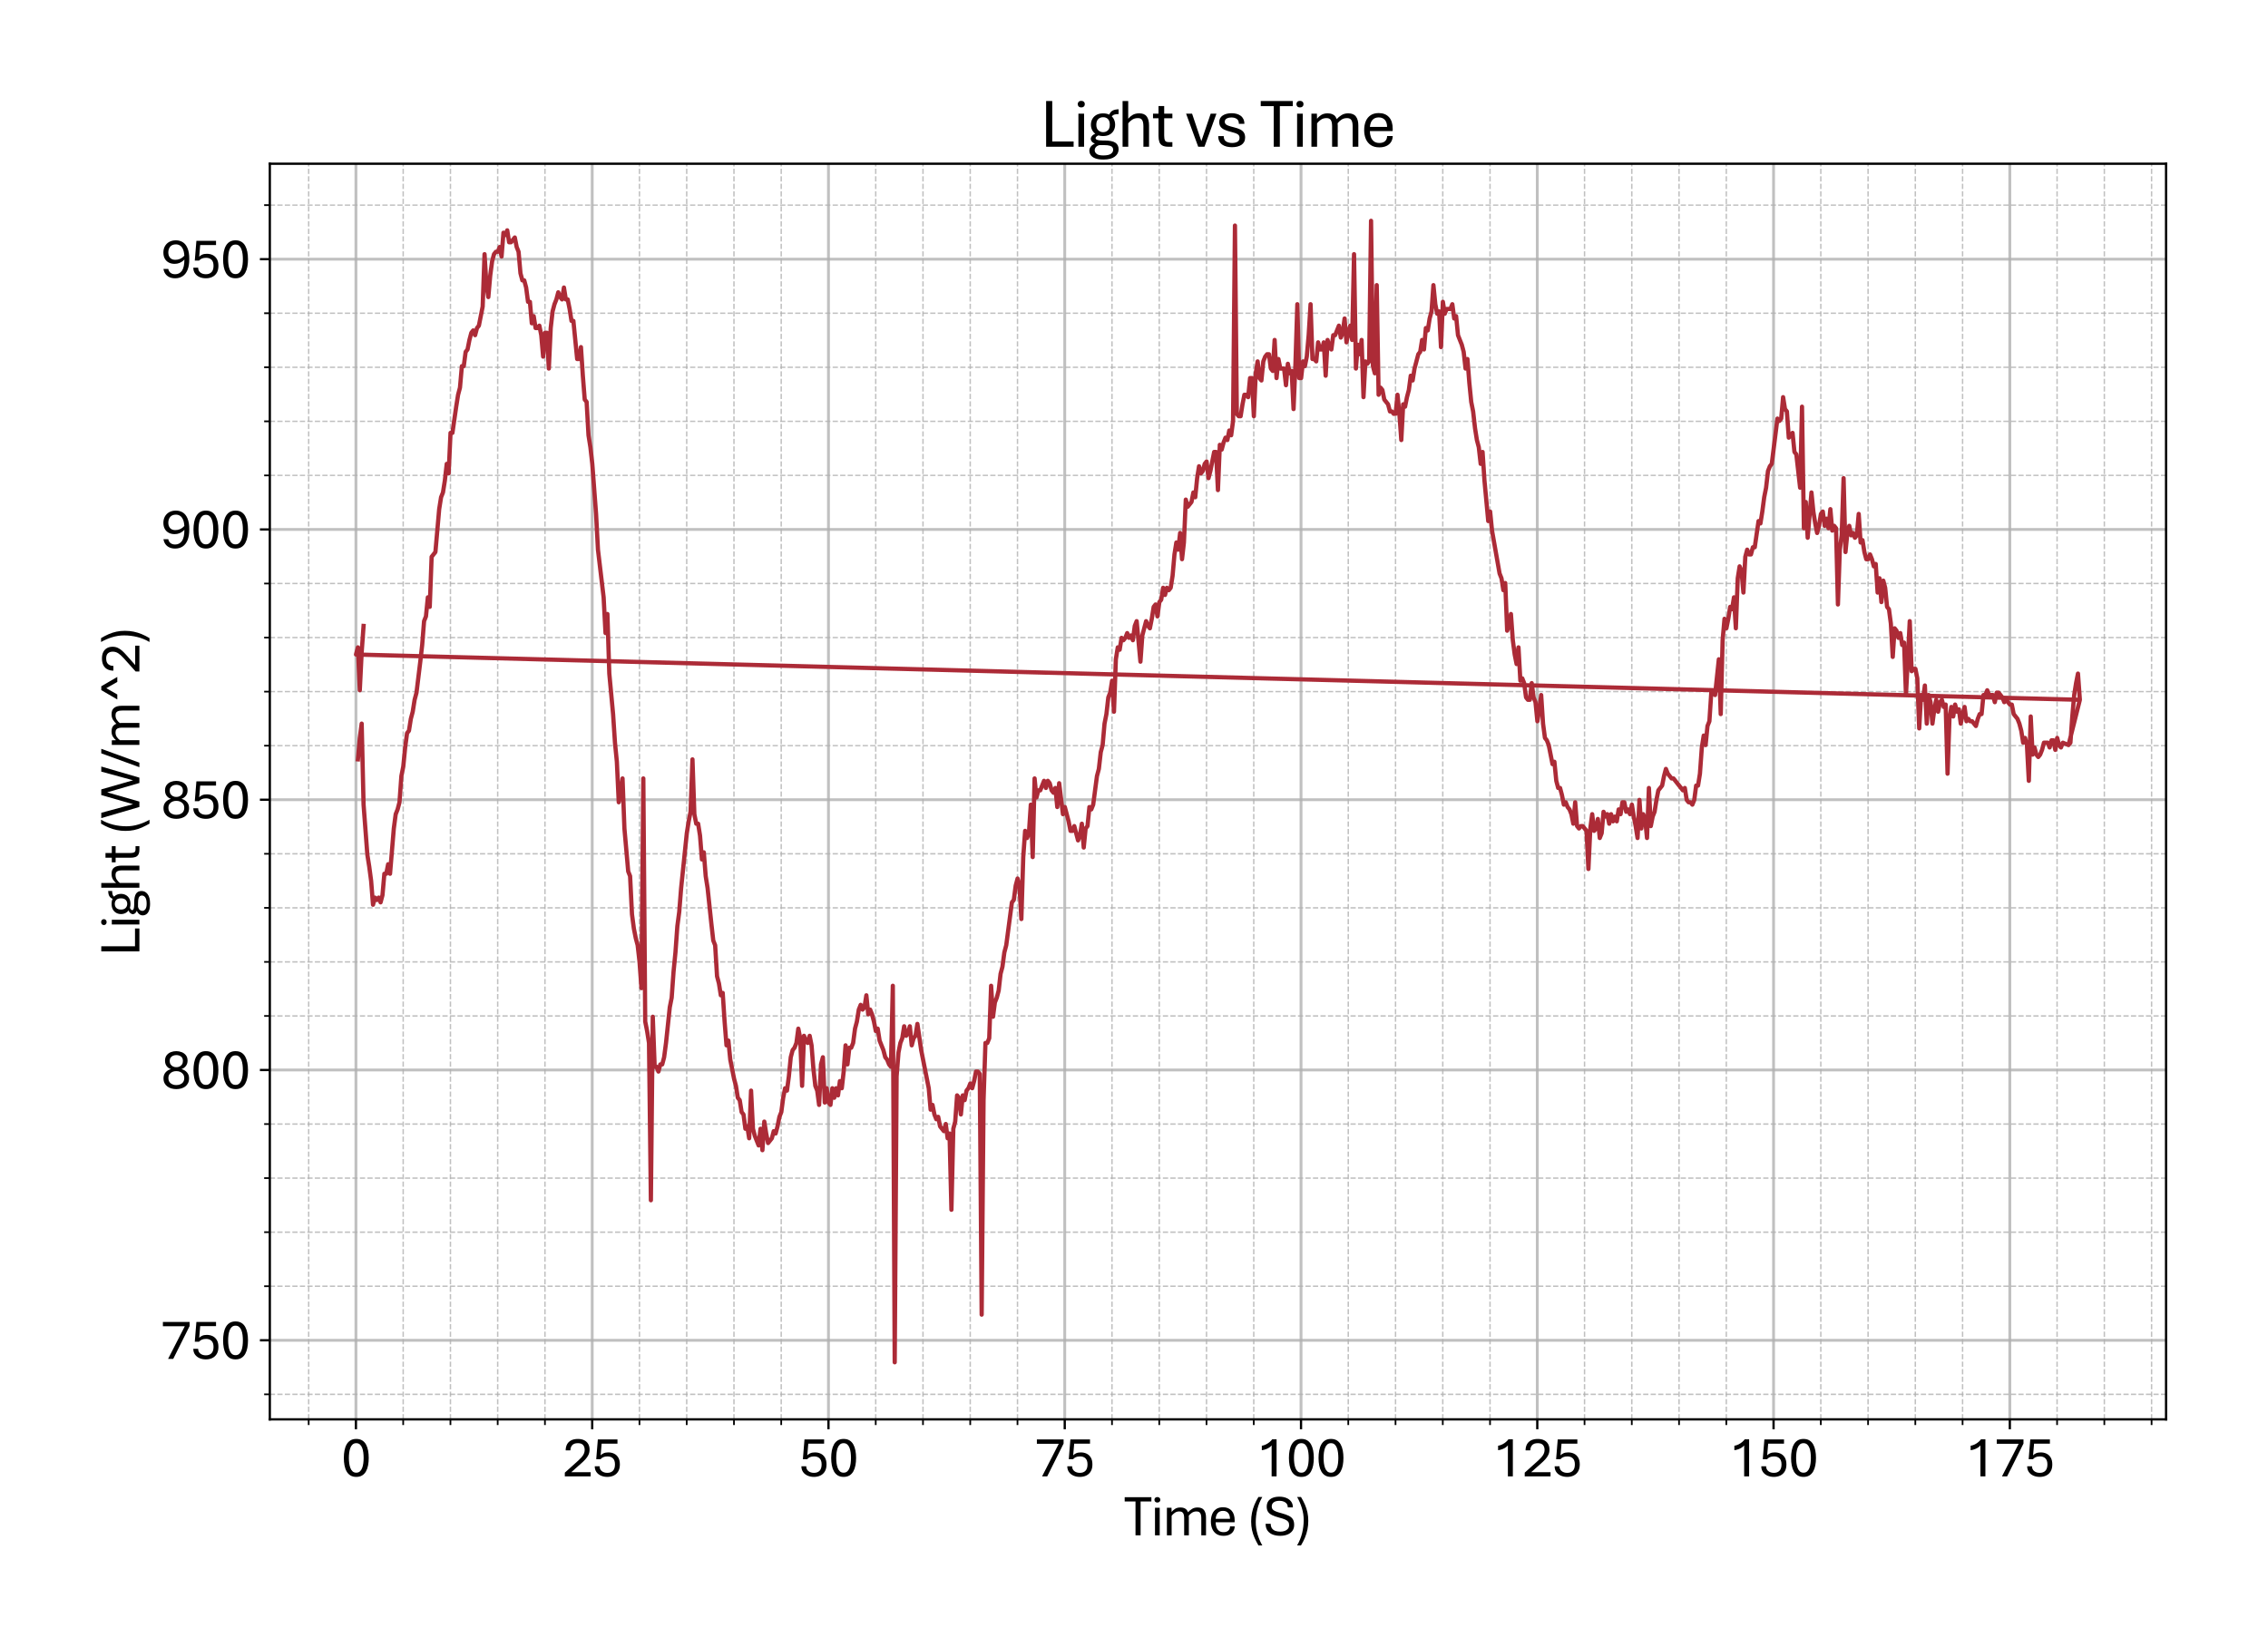 <?xml version="1.0" encoding="utf-8" standalone="no"?>
<!DOCTYPE svg PUBLIC "-//W3C//DTD SVG 1.1//EN"
  "http://www.w3.org/Graphics/SVG/1.1/DTD/svg11.dtd">
<svg xmlns:xlink="http://www.w3.org/1999/xlink" width="800.881pt" height="581.831pt" viewBox="0 0 800.881 581.831" xmlns="http://www.w3.org/2000/svg" version="1.1">
 <defs>
  <style type="text/css">*{stroke-linejoin: round; stroke-linecap: butt}</style>
 </defs>
 <g id="figure_1">
  <g id="patch_1">
   <path d="M 0 581.831 
L 800.881 581.831 
L 800.881 0 
L 0 0 
z
" style="fill: #ffffff"/>
  </g>
  <g id="axes_1">
   <g id="patch_2">
    <path d="M 95.281 501.353 
L 764.881 501.353 
L 764.881 57.833 
L 95.281 57.833 
z
" style="fill: #ffffff"/>
   </g>
   <g id="matplotlib.axis_1">
    <g id="xtick_1">
     <g id="line2d_1">
      <path d="M 125.688 501.353 
L 125.688 57.833 
" clip-path="url(#pe00c5aff93)" style="fill: none; stroke: #b0b0b0; stroke-opacity: 0.8; stroke-linecap: square"/>
     </g>
     <g id="line2d_2">
      <defs>
       <path id="m21bf65563f" d="M 0 0 
L 0 3.5 
" style="stroke: #000000; stroke-width: 0.8"/>
      </defs>
      <g>
       <use xlink:href="#m21bf65563f" x="125.688" y="501.353" style="stroke: #000000; stroke-width: 0.8"/>
      </g>
     </g>
     <g id="text_1">
      <!-- 0 -->
      <g transform="translate(120.458 521.496) scale(0.2 -0.2)">
       <defs>
        <path id="AptosDisplay-30" d="M 1672 -56 
Q 1291 -56 1028 105 
Q 766 266 605 552 
Q 444 838 372 1216 
Q 300 1594 300 2031 
Q 300 2475 372 2856 
Q 444 3238 605 3525 
Q 766 3813 1028 3973 
Q 1291 4134 1672 4134 
Q 2053 4134 2317 3975 
Q 2581 3816 2742 3527 
Q 2903 3238 2975 2858 
Q 3047 2478 3047 2038 
Q 3047 1597 2975 1217 
Q 2903 838 2742 552 
Q 2581 266 2318 105 
Q 2056 -56 1672 -56 
z
M 1672 409 
Q 1916 409 2073 550 
Q 2231 691 2322 925 
Q 2413 1159 2448 1448 
Q 2484 1738 2484 2038 
Q 2484 2338 2448 2628 
Q 2413 2919 2322 3153 
Q 2231 3388 2073 3527 
Q 1916 3666 1669 3666 
Q 1428 3666 1268 3527 
Q 1109 3388 1020 3153 
Q 931 2919 893 2628 
Q 856 2338 856 2038 
Q 856 1741 893 1450 
Q 931 1159 1020 925 
Q 1109 691 1268 550 
Q 1428 409 1672 409 
z
" transform="scale(0.016)"/>
       </defs>
       <use xlink:href="#AptosDisplay-30"/>
      </g>
     </g>
    </g>
    <g id="xtick_2">
     <g id="line2d_3">
      <path d="M 209.12 501.353 
L 209.12 57.833 
" clip-path="url(#pe00c5aff93)" style="fill: none; stroke: #b0b0b0; stroke-opacity: 0.8; stroke-linecap: square"/>
     </g>
     <g id="line2d_4">
      <g>
       <use xlink:href="#m21bf65563f" x="209.12" y="501.353" style="stroke: #000000; stroke-width: 0.8"/>
      </g>
     </g>
     <g id="text_2">
      <!-- 25 -->
      <g transform="translate(198.661 521.496) scale(0.2 -0.2)">
       <defs>
        <path id="AptosDisplay-32" d="M 247 0 
L 247 413 
L 1725 1741 
Q 2100 2081 2269 2351 
Q 2438 2622 2438 2938 
Q 2438 3256 2263 3461 
Q 2088 3666 1691 3666 
Q 1247 3666 1055 3439 
Q 863 3213 863 2869 
L 341 2869 
Q 341 3250 491 3534 
Q 641 3819 941 3975 
Q 1241 4131 1691 4131 
Q 2103 4131 2390 3986 
Q 2678 3841 2828 3578 
Q 2978 3316 2978 2959 
Q 2978 2638 2853 2375 
Q 2728 2113 2517 1883 
Q 2306 1653 2044 1425 
L 959 463 
L 3097 463 
L 3097 0 
L 247 0 
z
" transform="scale(0.016)"/>
        <path id="AptosDisplay-35" d="M 1669 -56 
Q 1278 -56 964 83 
Q 650 222 465 483 
Q 281 744 281 1113 
L 816 1113 
Q 816 778 1055 584 
Q 1294 391 1669 391 
Q 2069 391 2291 625 
Q 2513 859 2513 1319 
Q 2513 1772 2291 1989 
Q 2069 2206 1697 2206 
Q 1409 2206 1223 2123 
Q 1038 2041 916 1894 
L 444 1894 
L 622 4078 
L 2788 4078 
L 2788 3613 
L 1041 3613 
L 931 2322 
Q 1044 2453 1251 2550 
Q 1459 2647 1775 2647 
Q 2131 2647 2420 2506 
Q 2709 2366 2881 2072 
Q 3053 1778 3053 1319 
Q 3053 863 2875 558 
Q 2697 253 2384 98 
Q 2072 -56 1669 -56 
z
" transform="scale(0.016)"/>
       </defs>
       <use xlink:href="#AptosDisplay-32"/>
       <use xlink:href="#AptosDisplay-35" x="52.295"/>
      </g>
     </g>
    </g>
    <g id="xtick_3">
     <g id="line2d_5">
      <path d="M 292.553 501.353 
L 292.553 57.833 
" clip-path="url(#pe00c5aff93)" style="fill: none; stroke: #b0b0b0; stroke-opacity: 0.8; stroke-linecap: square"/>
     </g>
     <g id="line2d_6">
      <g>
       <use xlink:href="#m21bf65563f" x="292.553" y="501.353" style="stroke: #000000; stroke-width: 0.8"/>
      </g>
     </g>
     <g id="text_3">
      <!-- 50 -->
      <g transform="translate(282.093 521.496) scale(0.2 -0.2)">
       <use xlink:href="#AptosDisplay-35"/>
       <use xlink:href="#AptosDisplay-30" x="52.295"/>
      </g>
     </g>
    </g>
    <g id="xtick_4">
     <g id="line2d_7">
      <path d="M 375.985 501.353 
L 375.985 57.833 
" clip-path="url(#pe00c5aff93)" style="fill: none; stroke: #b0b0b0; stroke-opacity: 0.8; stroke-linecap: square"/>
     </g>
     <g id="line2d_8">
      <g>
       <use xlink:href="#m21bf65563f" x="375.985" y="501.353" style="stroke: #000000; stroke-width: 0.8"/>
      </g>
     </g>
     <g id="text_4">
      <!-- 75 -->
      <g transform="translate(365.526 521.496) scale(0.2 -0.2)">
       <defs>
        <path id="AptosDisplay-37" d="M 766 0 
L 2609 3600 
L 194 3600 
L 194 4078 
L 3141 4078 
L 3141 3622 
L 1334 0 
L 766 0 
z
" transform="scale(0.016)"/>
       </defs>
       <use xlink:href="#AptosDisplay-37"/>
       <use xlink:href="#AptosDisplay-35" x="52.295"/>
      </g>
     </g>
    </g>
    <g id="xtick_5">
     <g id="line2d_9">
      <path d="M 459.418 501.353 
L 459.418 57.833 
" clip-path="url(#pe00c5aff93)" style="fill: none; stroke: #b0b0b0; stroke-opacity: 0.8; stroke-linecap: square"/>
     </g>
     <g id="line2d_10">
      <g>
       <use xlink:href="#m21bf65563f" x="459.418" y="501.353" style="stroke: #000000; stroke-width: 0.8"/>
      </g>
     </g>
     <g id="text_5">
      <!-- 100 -->
      <g transform="translate(443.729 521.496) scale(0.2 -0.2)">
       <defs>
        <path id="AptosDisplay-31" d="M 1659 0 
L 1659 3425 
Q 1575 3309 1420 3201 
Q 1266 3094 1052 3009 
Q 838 2925 578 2888 
L 578 3381 
Q 834 3425 1057 3540 
Q 1281 3656 1453 3806 
Q 1625 3956 1719 4094 
L 2206 4094 
L 2206 0 
L 1659 0 
z
" transform="scale(0.016)"/>
       </defs>
       <use xlink:href="#AptosDisplay-31"/>
       <use xlink:href="#AptosDisplay-30" x="52.295"/>
       <use xlink:href="#AptosDisplay-30" x="104.59"/>
      </g>
     </g>
    </g>
    <g id="xtick_6">
     <g id="line2d_11">
      <path d="M 542.85 501.353 
L 542.85 57.833 
" clip-path="url(#pe00c5aff93)" style="fill: none; stroke: #b0b0b0; stroke-opacity: 0.8; stroke-linecap: square"/>
     </g>
     <g id="line2d_12">
      <g>
       <use xlink:href="#m21bf65563f" x="542.85" y="501.353" style="stroke: #000000; stroke-width: 0.8"/>
      </g>
     </g>
     <g id="text_6">
      <!-- 125 -->
      <g transform="translate(527.161 521.496) scale(0.2 -0.2)">
       <use xlink:href="#AptosDisplay-31"/>
       <use xlink:href="#AptosDisplay-32" x="52.295"/>
       <use xlink:href="#AptosDisplay-35" x="104.59"/>
      </g>
     </g>
    </g>
    <g id="xtick_7">
     <g id="line2d_13">
      <path d="M 626.283 501.353 
L 626.283 57.833 
" clip-path="url(#pe00c5aff93)" style="fill: none; stroke: #b0b0b0; stroke-opacity: 0.8; stroke-linecap: square"/>
     </g>
     <g id="line2d_14">
      <g>
       <use xlink:href="#m21bf65563f" x="626.283" y="501.353" style="stroke: #000000; stroke-width: 0.8"/>
      </g>
     </g>
     <g id="text_7">
      <!-- 150 -->
      <g transform="translate(610.594 521.496) scale(0.2 -0.2)">
       <use xlink:href="#AptosDisplay-31"/>
       <use xlink:href="#AptosDisplay-35" x="52.295"/>
       <use xlink:href="#AptosDisplay-30" x="104.59"/>
      </g>
     </g>
    </g>
    <g id="xtick_8">
     <g id="line2d_15">
      <path d="M 709.715 501.353 
L 709.715 57.833 
" clip-path="url(#pe00c5aff93)" style="fill: none; stroke: #b0b0b0; stroke-opacity: 0.8; stroke-linecap: square"/>
     </g>
     <g id="line2d_16">
      <g>
       <use xlink:href="#m21bf65563f" x="709.715" y="501.353" style="stroke: #000000; stroke-width: 0.8"/>
      </g>
     </g>
     <g id="text_8">
      <!-- 175 -->
      <g transform="translate(694.026 521.496) scale(0.2 -0.2)">
       <use xlink:href="#AptosDisplay-31"/>
       <use xlink:href="#AptosDisplay-37" x="52.295"/>
       <use xlink:href="#AptosDisplay-35" x="104.59"/>
      </g>
     </g>
    </g>
    <g id="xtick_9">
     <g id="line2d_17">
      <path d="M 109.001 501.353 
L 109.001 57.833 
" clip-path="url(#pe00c5aff93)" style="fill: none; stroke-dasharray: 1.85,0.8; stroke-dashoffset: 0; stroke: #b0b0b0; stroke-opacity: 0.8; stroke-width: 0.5"/>
     </g>
     <g id="line2d_18">
      <defs>
       <path id="mea65a1a723" d="M 0 0 
L 0 2 
" style="stroke: #000000; stroke-width: 0.6"/>
      </defs>
      <g>
       <use xlink:href="#mea65a1a723" x="109.001" y="501.353" style="stroke: #000000; stroke-width: 0.6"/>
      </g>
     </g>
    </g>
    <g id="xtick_10">
     <g id="line2d_19">
      <path d="M 142.374 501.353 
L 142.374 57.833 
" clip-path="url(#pe00c5aff93)" style="fill: none; stroke-dasharray: 1.85,0.8; stroke-dashoffset: 0; stroke: #b0b0b0; stroke-opacity: 0.8; stroke-width: 0.5"/>
     </g>
     <g id="line2d_20">
      <g>
       <use xlink:href="#mea65a1a723" x="142.374" y="501.353" style="stroke: #000000; stroke-width: 0.6"/>
      </g>
     </g>
    </g>
    <g id="xtick_11">
     <g id="line2d_21">
      <path d="M 159.061 501.353 
L 159.061 57.833 
" clip-path="url(#pe00c5aff93)" style="fill: none; stroke-dasharray: 1.85,0.8; stroke-dashoffset: 0; stroke: #b0b0b0; stroke-opacity: 0.8; stroke-width: 0.5"/>
     </g>
     <g id="line2d_22">
      <g>
       <use xlink:href="#mea65a1a723" x="159.061" y="501.353" style="stroke: #000000; stroke-width: 0.6"/>
      </g>
     </g>
    </g>
    <g id="xtick_12">
     <g id="line2d_23">
      <path d="M 175.747 501.353 
L 175.747 57.833 
" clip-path="url(#pe00c5aff93)" style="fill: none; stroke-dasharray: 1.85,0.8; stroke-dashoffset: 0; stroke: #b0b0b0; stroke-opacity: 0.8; stroke-width: 0.5"/>
     </g>
     <g id="line2d_24">
      <g>
       <use xlink:href="#mea65a1a723" x="175.747" y="501.353" style="stroke: #000000; stroke-width: 0.6"/>
      </g>
     </g>
    </g>
    <g id="xtick_13">
     <g id="line2d_25">
      <path d="M 192.434 501.353 
L 192.434 57.833 
" clip-path="url(#pe00c5aff93)" style="fill: none; stroke-dasharray: 1.85,0.8; stroke-dashoffset: 0; stroke: #b0b0b0; stroke-opacity: 0.8; stroke-width: 0.5"/>
     </g>
     <g id="line2d_26">
      <g>
       <use xlink:href="#mea65a1a723" x="192.434" y="501.353" style="stroke: #000000; stroke-width: 0.6"/>
      </g>
     </g>
    </g>
    <g id="xtick_14">
     <g id="line2d_27">
      <path d="M 225.807 501.353 
L 225.807 57.833 
" clip-path="url(#pe00c5aff93)" style="fill: none; stroke-dasharray: 1.85,0.8; stroke-dashoffset: 0; stroke: #b0b0b0; stroke-opacity: 0.8; stroke-width: 0.5"/>
     </g>
     <g id="line2d_28">
      <g>
       <use xlink:href="#mea65a1a723" x="225.807" y="501.353" style="stroke: #000000; stroke-width: 0.6"/>
      </g>
     </g>
    </g>
    <g id="xtick_15">
     <g id="line2d_29">
      <path d="M 242.493 501.353 
L 242.493 57.833 
" clip-path="url(#pe00c5aff93)" style="fill: none; stroke-dasharray: 1.85,0.8; stroke-dashoffset: 0; stroke: #b0b0b0; stroke-opacity: 0.8; stroke-width: 0.5"/>
     </g>
     <g id="line2d_30">
      <g>
       <use xlink:href="#mea65a1a723" x="242.493" y="501.353" style="stroke: #000000; stroke-width: 0.6"/>
      </g>
     </g>
    </g>
    <g id="xtick_16">
     <g id="line2d_31">
      <path d="M 259.18 501.353 
L 259.18 57.833 
" clip-path="url(#pe00c5aff93)" style="fill: none; stroke-dasharray: 1.85,0.8; stroke-dashoffset: 0; stroke: #b0b0b0; stroke-opacity: 0.8; stroke-width: 0.5"/>
     </g>
     <g id="line2d_32">
      <g>
       <use xlink:href="#mea65a1a723" x="259.18" y="501.353" style="stroke: #000000; stroke-width: 0.6"/>
      </g>
     </g>
    </g>
    <g id="xtick_17">
     <g id="line2d_33">
      <path d="M 275.866 501.353 
L 275.866 57.833 
" clip-path="url(#pe00c5aff93)" style="fill: none; stroke-dasharray: 1.85,0.8; stroke-dashoffset: 0; stroke: #b0b0b0; stroke-opacity: 0.8; stroke-width: 0.5"/>
     </g>
     <g id="line2d_34">
      <g>
       <use xlink:href="#mea65a1a723" x="275.866" y="501.353" style="stroke: #000000; stroke-width: 0.6"/>
      </g>
     </g>
    </g>
    <g id="xtick_18">
     <g id="line2d_35">
      <path d="M 309.239 501.353 
L 309.239 57.833 
" clip-path="url(#pe00c5aff93)" style="fill: none; stroke-dasharray: 1.85,0.8; stroke-dashoffset: 0; stroke: #b0b0b0; stroke-opacity: 0.8; stroke-width: 0.5"/>
     </g>
     <g id="line2d_36">
      <g>
       <use xlink:href="#mea65a1a723" x="309.239" y="501.353" style="stroke: #000000; stroke-width: 0.6"/>
      </g>
     </g>
    </g>
    <g id="xtick_19">
     <g id="line2d_37">
      <path d="M 325.926 501.353 
L 325.926 57.833 
" clip-path="url(#pe00c5aff93)" style="fill: none; stroke-dasharray: 1.85,0.8; stroke-dashoffset: 0; stroke: #b0b0b0; stroke-opacity: 0.8; stroke-width: 0.5"/>
     </g>
     <g id="line2d_38">
      <g>
       <use xlink:href="#mea65a1a723" x="325.926" y="501.353" style="stroke: #000000; stroke-width: 0.6"/>
      </g>
     </g>
    </g>
    <g id="xtick_20">
     <g id="line2d_39">
      <path d="M 342.612 501.353 
L 342.612 57.833 
" clip-path="url(#pe00c5aff93)" style="fill: none; stroke-dasharray: 1.85,0.8; stroke-dashoffset: 0; stroke: #b0b0b0; stroke-opacity: 0.8; stroke-width: 0.5"/>
     </g>
     <g id="line2d_40">
      <g>
       <use xlink:href="#mea65a1a723" x="342.612" y="501.353" style="stroke: #000000; stroke-width: 0.6"/>
      </g>
     </g>
    </g>
    <g id="xtick_21">
     <g id="line2d_41">
      <path d="M 359.299 501.353 
L 359.299 57.833 
" clip-path="url(#pe00c5aff93)" style="fill: none; stroke-dasharray: 1.85,0.8; stroke-dashoffset: 0; stroke: #b0b0b0; stroke-opacity: 0.8; stroke-width: 0.5"/>
     </g>
     <g id="line2d_42">
      <g>
       <use xlink:href="#mea65a1a723" x="359.299" y="501.353" style="stroke: #000000; stroke-width: 0.6"/>
      </g>
     </g>
    </g>
    <g id="xtick_22">
     <g id="line2d_43">
      <path d="M 392.672 501.353 
L 392.672 57.833 
" clip-path="url(#pe00c5aff93)" style="fill: none; stroke-dasharray: 1.85,0.8; stroke-dashoffset: 0; stroke: #b0b0b0; stroke-opacity: 0.8; stroke-width: 0.5"/>
     </g>
     <g id="line2d_44">
      <g>
       <use xlink:href="#mea65a1a723" x="392.672" y="501.353" style="stroke: #000000; stroke-width: 0.6"/>
      </g>
     </g>
    </g>
    <g id="xtick_23">
     <g id="line2d_45">
      <path d="M 409.358 501.353 
L 409.358 57.833 
" clip-path="url(#pe00c5aff93)" style="fill: none; stroke-dasharray: 1.85,0.8; stroke-dashoffset: 0; stroke: #b0b0b0; stroke-opacity: 0.8; stroke-width: 0.5"/>
     </g>
     <g id="line2d_46">
      <g>
       <use xlink:href="#mea65a1a723" x="409.358" y="501.353" style="stroke: #000000; stroke-width: 0.6"/>
      </g>
     </g>
    </g>
    <g id="xtick_24">
     <g id="line2d_47">
      <path d="M 426.045 501.353 
L 426.045 57.833 
" clip-path="url(#pe00c5aff93)" style="fill: none; stroke-dasharray: 1.85,0.8; stroke-dashoffset: 0; stroke: #b0b0b0; stroke-opacity: 0.8; stroke-width: 0.5"/>
     </g>
     <g id="line2d_48">
      <g>
       <use xlink:href="#mea65a1a723" x="426.045" y="501.353" style="stroke: #000000; stroke-width: 0.6"/>
      </g>
     </g>
    </g>
    <g id="xtick_25">
     <g id="line2d_49">
      <path d="M 442.731 501.353 
L 442.731 57.833 
" clip-path="url(#pe00c5aff93)" style="fill: none; stroke-dasharray: 1.85,0.8; stroke-dashoffset: 0; stroke: #b0b0b0; stroke-opacity: 0.8; stroke-width: 0.5"/>
     </g>
     <g id="line2d_50">
      <g>
       <use xlink:href="#mea65a1a723" x="442.731" y="501.353" style="stroke: #000000; stroke-width: 0.6"/>
      </g>
     </g>
    </g>
    <g id="xtick_26">
     <g id="line2d_51">
      <path d="M 476.104 501.353 
L 476.104 57.833 
" clip-path="url(#pe00c5aff93)" style="fill: none; stroke-dasharray: 1.85,0.8; stroke-dashoffset: 0; stroke: #b0b0b0; stroke-opacity: 0.8; stroke-width: 0.5"/>
     </g>
     <g id="line2d_52">
      <g>
       <use xlink:href="#mea65a1a723" x="476.104" y="501.353" style="stroke: #000000; stroke-width: 0.6"/>
      </g>
     </g>
    </g>
    <g id="xtick_27">
     <g id="line2d_53">
      <path d="M 492.791 501.353 
L 492.791 57.833 
" clip-path="url(#pe00c5aff93)" style="fill: none; stroke-dasharray: 1.85,0.8; stroke-dashoffset: 0; stroke: #b0b0b0; stroke-opacity: 0.8; stroke-width: 0.5"/>
     </g>
     <g id="line2d_54">
      <g>
       <use xlink:href="#mea65a1a723" x="492.791" y="501.353" style="stroke: #000000; stroke-width: 0.6"/>
      </g>
     </g>
    </g>
    <g id="xtick_28">
     <g id="line2d_55">
      <path d="M 509.477 501.353 
L 509.477 57.833 
" clip-path="url(#pe00c5aff93)" style="fill: none; stroke-dasharray: 1.85,0.8; stroke-dashoffset: 0; stroke: #b0b0b0; stroke-opacity: 0.8; stroke-width: 0.5"/>
     </g>
     <g id="line2d_56">
      <g>
       <use xlink:href="#mea65a1a723" x="509.477" y="501.353" style="stroke: #000000; stroke-width: 0.6"/>
      </g>
     </g>
    </g>
    <g id="xtick_29">
     <g id="line2d_57">
      <path d="M 526.164 501.353 
L 526.164 57.833 
" clip-path="url(#pe00c5aff93)" style="fill: none; stroke-dasharray: 1.85,0.8; stroke-dashoffset: 0; stroke: #b0b0b0; stroke-opacity: 0.8; stroke-width: 0.5"/>
     </g>
     <g id="line2d_58">
      <g>
       <use xlink:href="#mea65a1a723" x="526.164" y="501.353" style="stroke: #000000; stroke-width: 0.6"/>
      </g>
     </g>
    </g>
    <g id="xtick_30">
     <g id="line2d_59">
      <path d="M 559.537 501.353 
L 559.537 57.833 
" clip-path="url(#pe00c5aff93)" style="fill: none; stroke-dasharray: 1.85,0.8; stroke-dashoffset: 0; stroke: #b0b0b0; stroke-opacity: 0.8; stroke-width: 0.5"/>
     </g>
     <g id="line2d_60">
      <g>
       <use xlink:href="#mea65a1a723" x="559.537" y="501.353" style="stroke: #000000; stroke-width: 0.6"/>
      </g>
     </g>
    </g>
    <g id="xtick_31">
     <g id="line2d_61">
      <path d="M 576.223 501.353 
L 576.223 57.833 
" clip-path="url(#pe00c5aff93)" style="fill: none; stroke-dasharray: 1.85,0.8; stroke-dashoffset: 0; stroke: #b0b0b0; stroke-opacity: 0.8; stroke-width: 0.5"/>
     </g>
     <g id="line2d_62">
      <g>
       <use xlink:href="#mea65a1a723" x="576.223" y="501.353" style="stroke: #000000; stroke-width: 0.6"/>
      </g>
     </g>
    </g>
    <g id="xtick_32">
     <g id="line2d_63">
      <path d="M 592.91 501.353 
L 592.91 57.833 
" clip-path="url(#pe00c5aff93)" style="fill: none; stroke-dasharray: 1.85,0.8; stroke-dashoffset: 0; stroke: #b0b0b0; stroke-opacity: 0.8; stroke-width: 0.5"/>
     </g>
     <g id="line2d_64">
      <g>
       <use xlink:href="#mea65a1a723" x="592.91" y="501.353" style="stroke: #000000; stroke-width: 0.6"/>
      </g>
     </g>
    </g>
    <g id="xtick_33">
     <g id="line2d_65">
      <path d="M 609.596 501.353 
L 609.596 57.833 
" clip-path="url(#pe00c5aff93)" style="fill: none; stroke-dasharray: 1.85,0.8; stroke-dashoffset: 0; stroke: #b0b0b0; stroke-opacity: 0.8; stroke-width: 0.5"/>
     </g>
     <g id="line2d_66">
      <g>
       <use xlink:href="#mea65a1a723" x="609.596" y="501.353" style="stroke: #000000; stroke-width: 0.6"/>
      </g>
     </g>
    </g>
    <g id="xtick_34">
     <g id="line2d_67">
      <path d="M 642.969 501.353 
L 642.969 57.833 
" clip-path="url(#pe00c5aff93)" style="fill: none; stroke-dasharray: 1.85,0.8; stroke-dashoffset: 0; stroke: #b0b0b0; stroke-opacity: 0.8; stroke-width: 0.5"/>
     </g>
     <g id="line2d_68">
      <g>
       <use xlink:href="#mea65a1a723" x="642.969" y="501.353" style="stroke: #000000; stroke-width: 0.6"/>
      </g>
     </g>
    </g>
    <g id="xtick_35">
     <g id="line2d_69">
      <path d="M 659.656 501.353 
L 659.656 57.833 
" clip-path="url(#pe00c5aff93)" style="fill: none; stroke-dasharray: 1.85,0.8; stroke-dashoffset: 0; stroke: #b0b0b0; stroke-opacity: 0.8; stroke-width: 0.5"/>
     </g>
     <g id="line2d_70">
      <g>
       <use xlink:href="#mea65a1a723" x="659.656" y="501.353" style="stroke: #000000; stroke-width: 0.6"/>
      </g>
     </g>
    </g>
    <g id="xtick_36">
     <g id="line2d_71">
      <path d="M 676.342 501.353 
L 676.342 57.833 
" clip-path="url(#pe00c5aff93)" style="fill: none; stroke-dasharray: 1.85,0.8; stroke-dashoffset: 0; stroke: #b0b0b0; stroke-opacity: 0.8; stroke-width: 0.5"/>
     </g>
     <g id="line2d_72">
      <g>
       <use xlink:href="#mea65a1a723" x="676.342" y="501.353" style="stroke: #000000; stroke-width: 0.6"/>
      </g>
     </g>
    </g>
    <g id="xtick_37">
     <g id="line2d_73">
      <path d="M 693.029 501.353 
L 693.029 57.833 
" clip-path="url(#pe00c5aff93)" style="fill: none; stroke-dasharray: 1.85,0.8; stroke-dashoffset: 0; stroke: #b0b0b0; stroke-opacity: 0.8; stroke-width: 0.5"/>
     </g>
     <g id="line2d_74">
      <g>
       <use xlink:href="#mea65a1a723" x="693.029" y="501.353" style="stroke: #000000; stroke-width: 0.6"/>
      </g>
     </g>
    </g>
    <g id="xtick_38">
     <g id="line2d_75">
      <path d="M 726.402 501.353 
L 726.402 57.833 
" clip-path="url(#pe00c5aff93)" style="fill: none; stroke-dasharray: 1.85,0.8; stroke-dashoffset: 0; stroke: #b0b0b0; stroke-opacity: 0.8; stroke-width: 0.5"/>
     </g>
     <g id="line2d_76">
      <g>
       <use xlink:href="#mea65a1a723" x="726.402" y="501.353" style="stroke: #000000; stroke-width: 0.6"/>
      </g>
     </g>
    </g>
    <g id="xtick_39">
     <g id="line2d_77">
      <path d="M 743.088 501.353 
L 743.088 57.833 
" clip-path="url(#pe00c5aff93)" style="fill: none; stroke-dasharray: 1.85,0.8; stroke-dashoffset: 0; stroke: #b0b0b0; stroke-opacity: 0.8; stroke-width: 0.5"/>
     </g>
     <g id="line2d_78">
      <g>
       <use xlink:href="#mea65a1a723" x="743.088" y="501.353" style="stroke: #000000; stroke-width: 0.6"/>
      </g>
     </g>
    </g>
    <g id="xtick_40">
     <g id="line2d_79">
      <path d="M 759.775 501.353 
L 759.775 57.833 
" clip-path="url(#pe00c5aff93)" style="fill: none; stroke-dasharray: 1.85,0.8; stroke-dashoffset: 0; stroke: #b0b0b0; stroke-opacity: 0.8; stroke-width: 0.5"/>
     </g>
     <g id="line2d_80">
      <g>
       <use xlink:href="#mea65a1a723" x="759.775" y="501.353" style="stroke: #000000; stroke-width: 0.6"/>
      </g>
     </g>
    </g>
    <g id="text_9">
     <!-- Time (S) -->
     <g transform="translate(396.991 542.306) scale(0.2 -0.2)">
      <defs>
       <path id="AptosDisplay-54" d="M 1244 0 
L 1244 3734 
L 50 3734 
L 50 4206 
L 2997 4206 
L 2997 3734 
L 1806 3734 
L 1806 0 
L 1244 0 
z
" transform="scale(0.016)"/>
       <path id="AptosDisplay-69" d="M 413 0 
L 413 3044 
L 934 3044 
L 934 0 
L 413 0 
z
M 675 3616 
Q 525 3616 437 3702 
Q 350 3788 350 3919 
Q 350 4050 437 4136 
Q 525 4222 675 4222 
Q 822 4222 912 4136 
Q 1003 4050 1003 3919 
Q 1003 3788 912 3702 
Q 822 3616 675 3616 
z
" transform="scale(0.016)"/>
       <path id="AptosDisplay-6d" d="M 413 0 
L 413 3044 
L 919 3044 
L 931 2575 
Q 1063 2756 1303 2914 
Q 1544 3072 1903 3072 
Q 2403 3072 2618 2778 
Q 2834 2484 2834 1963 
L 2834 0 
L 2316 0 
L 2316 1891 
Q 2316 2106 2275 2275 
Q 2234 2444 2120 2539 
Q 2006 2634 1788 2634 
Q 1488 2634 1277 2482 
Q 1066 2331 934 2156 
L 934 0 
L 413 0 
z
M 4206 0 
L 4206 1891 
Q 4206 2106 4164 2275 
Q 4122 2444 4009 2539 
Q 3897 2634 3681 2634 
Q 3381 2634 3165 2484 
Q 2950 2334 2822 2159 
L 2744 2544 
Q 2916 2741 3175 2906 
Q 3434 3072 3800 3072 
Q 4291 3072 4509 2778 
Q 4728 2484 4728 1963 
L 4728 0 
L 4206 0 
z
" transform="scale(0.016)"/>
       <path id="AptosDisplay-65" d="M 1663 -56 
Q 1188 -56 878 151 
Q 569 359 417 717 
Q 266 1075 266 1522 
Q 266 1988 412 2342 
Q 559 2697 857 2897 
Q 1156 3097 1606 3097 
Q 2209 3097 2550 2722 
Q 2891 2347 2891 1644 
Q 2891 1597 2889 1533 
Q 2888 1469 2881 1441 
L 791 1441 
Q 794 1144 881 895 
Q 969 647 1161 497 
Q 1353 347 1663 347 
Q 1997 347 2183 511 
Q 2369 675 2378 984 
L 2894 984 
Q 2884 663 2732 430 
Q 2581 197 2309 70 
Q 2038 -56 1663 -56 
z
M 794 1822 
L 2375 1822 
Q 2366 2247 2166 2472 
Q 1966 2697 1606 2697 
Q 1241 2697 1036 2473 
Q 831 2250 794 1822 
z
" transform="scale(0.016)"/>
       <path id="AptosDisplay-20" transform="scale(0.016)"/>
       <path id="AptosDisplay-28" d="M 1219 -1116 
Q 969 -678 787 -267 
Q 606 144 511 581 
Q 416 1019 416 1528 
Q 416 2028 509 2486 
Q 603 2944 783 3378 
Q 963 3813 1219 4231 
L 1647 4231 
Q 1278 3600 1101 2886 
Q 925 2172 925 1428 
Q 925 766 1125 103 
Q 1325 -559 1647 -1116 
L 1219 -1116 
z
" transform="scale(0.016)"/>
       <path id="AptosDisplay-53" d="M 1778 -56 
Q 1328 -56 962 81 
Q 597 219 384 512 
Q 172 806 172 1275 
L 734 1275 
Q 738 941 883 750 
Q 1028 559 1267 481 
Q 1506 403 1794 403 
Q 2063 403 2283 483 
Q 2503 563 2634 723 
Q 2766 884 2766 1134 
Q 2766 1356 2662 1497 
Q 2559 1638 2321 1742 
Q 2084 1847 1678 1950 
Q 1203 2075 897 2223 
Q 591 2372 442 2594 
Q 294 2816 294 3156 
Q 294 3516 462 3761 
Q 631 4006 945 4134 
Q 1259 4263 1697 4263 
Q 2103 4263 2440 4131 
Q 2778 4000 2979 3737 
Q 3181 3475 3181 3084 
L 2616 3084 
Q 2622 3441 2356 3623 
Q 2091 3806 1700 3806 
Q 1300 3806 1073 3645 
Q 847 3484 847 3175 
Q 847 2991 944 2867 
Q 1041 2744 1280 2644 
Q 1519 2544 1941 2434 
Q 2428 2303 2731 2153 
Q 3034 2003 3178 1768 
Q 3322 1534 3322 1153 
Q 3322 747 3117 480 
Q 2913 213 2564 78 
Q 2216 -56 1778 -56 
z
" transform="scale(0.016)"/>
       <path id="AptosDisplay-29" d="M 234 -1116 
Q 609 -481 786 233 
Q 963 947 963 1694 
Q 963 2356 759 3015 
Q 556 3675 234 4231 
L 663 4231 
Q 919 3800 1098 3389 
Q 1278 2978 1373 2540 
Q 1469 2103 1469 1594 
Q 1469 1094 1375 634 
Q 1281 175 1100 -259 
Q 919 -694 663 -1116 
L 234 -1116 
z
" transform="scale(0.016)"/>
      </defs>
      <use xlink:href="#AptosDisplay-54"/>
      <use xlink:href="#AptosDisplay-69" x="47.705"/>
      <use xlink:href="#AptosDisplay-6d" x="68.75"/>
      <use xlink:href="#AptosDisplay-65" x="148.73"/>
      <use xlink:href="#AptosDisplay-20" x="198.145"/>
      <use xlink:href="#AptosDisplay-28" x="217.432"/>
      <use xlink:href="#AptosDisplay-53" x="246.875"/>
      <use xlink:href="#AptosDisplay-29" x="301.465"/>
     </g>
    </g>
   </g>
   <g id="matplotlib.axis_2">
    <g id="ytick_1">
     <g id="line2d_81">
      <path d="M 95.281 473.418 
L 764.881 473.418 
" clip-path="url(#pe00c5aff93)" style="fill: none; stroke: #b0b0b0; stroke-opacity: 0.8; stroke-linecap: square"/>
     </g>
     <g id="line2d_82">
      <defs>
       <path id="m296b8c10fe" d="M 0 0 
L -3.5 0 
" style="stroke: #000000; stroke-width: 0.8"/>
      </defs>
      <g>
       <use xlink:href="#m296b8c10fe" x="95.281" y="473.418" style="stroke: #000000; stroke-width: 0.8"/>
      </g>
     </g>
     <g id="text_10">
      <!-- 750 -->
      <g transform="translate(56.903 479.989) scale(0.2 -0.2)">
       <use xlink:href="#AptosDisplay-37"/>
       <use xlink:href="#AptosDisplay-35" x="52.295"/>
       <use xlink:href="#AptosDisplay-30" x="104.59"/>
      </g>
     </g>
    </g>
    <g id="ytick_2">
     <g id="line2d_83">
      <path d="M 95.281 377.949 
L 764.881 377.949 
" clip-path="url(#pe00c5aff93)" style="fill: none; stroke: #b0b0b0; stroke-opacity: 0.8; stroke-linecap: square"/>
     </g>
     <g id="line2d_84">
      <g>
       <use xlink:href="#m296b8c10fe" x="95.281" y="377.949" style="stroke: #000000; stroke-width: 0.8"/>
      </g>
     </g>
     <g id="text_11">
      <!-- 800 -->
      <g transform="translate(56.903 384.521) scale(0.2 -0.2)">
       <defs>
        <path id="AptosDisplay-38" d="M 1675 -56 
Q 1391 -56 1137 16 
Q 884 88 686 234 
Q 488 381 373 606 
Q 259 831 259 1141 
Q 259 1531 495 1797 
Q 731 2063 1084 2150 
Q 781 2250 604 2490 
Q 428 2731 428 3081 
Q 428 3447 609 3681 
Q 791 3916 1075 4025 
Q 1359 4134 1669 4134 
Q 1981 4134 2265 4023 
Q 2550 3913 2733 3680 
Q 2916 3447 2916 3081 
Q 2916 2725 2716 2481 
Q 2516 2238 2238 2150 
Q 2606 2063 2843 1800 
Q 3081 1538 3081 1141 
Q 3081 831 2968 606 
Q 2856 381 2661 234 
Q 2466 88 2211 16 
Q 1956 -56 1675 -56 
z
M 1672 388 
Q 1909 388 2109 470 
Q 2309 553 2429 725 
Q 2550 897 2550 1163 
Q 2550 1416 2426 1587 
Q 2303 1759 2104 1846 
Q 1906 1934 1672 1928 
Q 1453 1934 1253 1850 
Q 1053 1766 926 1594 
Q 800 1422 800 1163 
Q 800 775 1058 581 
Q 1316 388 1672 388 
z
M 1672 2363 
Q 1863 2356 2030 2434 
Q 2197 2513 2300 2667 
Q 2403 2822 2403 3050 
Q 2403 3388 2189 3544 
Q 1975 3700 1675 3700 
Q 1484 3700 1317 3631 
Q 1150 3563 1047 3419 
Q 944 3275 944 3050 
Q 944 2825 1048 2670 
Q 1153 2516 1320 2436 
Q 1488 2356 1672 2363 
z
" transform="scale(0.016)"/>
       </defs>
       <use xlink:href="#AptosDisplay-38"/>
       <use xlink:href="#AptosDisplay-30" x="52.295"/>
       <use xlink:href="#AptosDisplay-30" x="104.59"/>
      </g>
     </g>
    </g>
    <g id="ytick_3">
     <g id="line2d_85">
      <path d="M 95.281 282.481 
L 764.881 282.481 
" clip-path="url(#pe00c5aff93)" style="fill: none; stroke: #b0b0b0; stroke-opacity: 0.8; stroke-linecap: square"/>
     </g>
     <g id="line2d_86">
      <g>
       <use xlink:href="#m296b8c10fe" x="95.281" y="282.481" style="stroke: #000000; stroke-width: 0.8"/>
      </g>
     </g>
     <g id="text_12">
      <!-- 850 -->
      <g transform="translate(56.903 289.053) scale(0.2 -0.2)">
       <use xlink:href="#AptosDisplay-38"/>
       <use xlink:href="#AptosDisplay-35" x="52.295"/>
       <use xlink:href="#AptosDisplay-30" x="104.59"/>
      </g>
     </g>
    </g>
    <g id="ytick_4">
     <g id="line2d_87">
      <path d="M 95.281 187.013 
L 764.881 187.013 
" clip-path="url(#pe00c5aff93)" style="fill: none; stroke: #b0b0b0; stroke-opacity: 0.8; stroke-linecap: square"/>
     </g>
     <g id="line2d_88">
      <g>
       <use xlink:href="#m296b8c10fe" x="95.281" y="187.013" style="stroke: #000000; stroke-width: 0.8"/>
      </g>
     </g>
     <g id="text_13">
      <!-- 900 -->
      <g transform="translate(56.903 193.585) scale(0.2 -0.2)">
       <defs>
        <path id="AptosDisplay-39" d="M 1547 -56 
Q 1200 -56 926 64 
Q 653 184 481 415 
Q 309 647 256 978 
L 788 978 
Q 834 713 1029 552 
Q 1225 391 1547 391 
Q 2022 391 2294 778 
Q 2566 1166 2566 2019 
L 2566 2197 
Q 2566 2753 2439 3079 
Q 2313 3406 2102 3547 
Q 1891 3688 1634 3688 
Q 1206 3688 998 3433 
Q 791 3178 791 2800 
Q 791 2422 991 2203 
Q 1191 1984 1547 1984 
Q 1831 1984 2045 2071 
Q 2259 2159 2417 2300 
Q 2575 2441 2681 2594 
L 2731 2209 
Q 2609 2038 2432 1884 
Q 2256 1731 2020 1634 
Q 1784 1538 1484 1538 
Q 1122 1538 842 1683 
Q 563 1828 405 2108 
Q 247 2388 247 2784 
Q 247 3175 414 3479 
Q 581 3784 892 3959 
Q 1203 4134 1631 4134 
Q 2056 4134 2389 3926 
Q 2722 3719 2914 3262 
Q 3106 2806 3106 2066 
Q 3106 1338 2912 869 
Q 2719 400 2369 172 
Q 2019 -56 1547 -56 
z
" transform="scale(0.016)"/>
       </defs>
       <use xlink:href="#AptosDisplay-39"/>
       <use xlink:href="#AptosDisplay-30" x="52.295"/>
       <use xlink:href="#AptosDisplay-30" x="104.59"/>
      </g>
     </g>
    </g>
    <g id="ytick_5">
     <g id="line2d_89">
      <path d="M 95.281 91.545 
L 764.881 91.545 
" clip-path="url(#pe00c5aff93)" style="fill: none; stroke: #b0b0b0; stroke-opacity: 0.8; stroke-linecap: square"/>
     </g>
     <g id="line2d_90">
      <g>
       <use xlink:href="#m296b8c10fe" x="95.281" y="91.545" style="stroke: #000000; stroke-width: 0.8"/>
      </g>
     </g>
     <g id="text_14">
      <!-- 950 -->
      <g transform="translate(56.903 98.117) scale(0.2 -0.2)">
       <use xlink:href="#AptosDisplay-39"/>
       <use xlink:href="#AptosDisplay-35" x="52.295"/>
       <use xlink:href="#AptosDisplay-30" x="104.59"/>
      </g>
     </g>
    </g>
    <g id="ytick_6">
     <g id="line2d_91">
      <path d="M 95.281 492.511 
L 764.881 492.511 
" clip-path="url(#pe00c5aff93)" style="fill: none; stroke-dasharray: 1.85,0.8; stroke-dashoffset: 0; stroke: #b0b0b0; stroke-opacity: 0.8; stroke-width: 0.5"/>
     </g>
     <g id="line2d_92">
      <defs>
       <path id="mbc9561bb19" d="M 0 0 
L -2 0 
" style="stroke: #000000; stroke-width: 0.6"/>
      </defs>
      <g>
       <use xlink:href="#mbc9561bb19" x="95.281" y="492.511" style="stroke: #000000; stroke-width: 0.6"/>
      </g>
     </g>
    </g>
    <g id="ytick_7">
     <g id="line2d_93">
      <path d="M 95.281 454.324 
L 764.881 454.324 
" clip-path="url(#pe00c5aff93)" style="fill: none; stroke-dasharray: 1.85,0.8; stroke-dashoffset: 0; stroke: #b0b0b0; stroke-opacity: 0.8; stroke-width: 0.5"/>
     </g>
     <g id="line2d_94">
      <g>
       <use xlink:href="#mbc9561bb19" x="95.281" y="454.324" style="stroke: #000000; stroke-width: 0.6"/>
      </g>
     </g>
    </g>
    <g id="ytick_8">
     <g id="line2d_95">
      <path d="M 95.281 435.23 
L 764.881 435.23 
" clip-path="url(#pe00c5aff93)" style="fill: none; stroke-dasharray: 1.85,0.8; stroke-dashoffset: 0; stroke: #b0b0b0; stroke-opacity: 0.8; stroke-width: 0.5"/>
     </g>
     <g id="line2d_96">
      <g>
       <use xlink:href="#mbc9561bb19" x="95.281" y="435.23" style="stroke: #000000; stroke-width: 0.6"/>
      </g>
     </g>
    </g>
    <g id="ytick_9">
     <g id="line2d_97">
      <path d="M 95.281 416.137 
L 764.881 416.137 
" clip-path="url(#pe00c5aff93)" style="fill: none; stroke-dasharray: 1.85,0.8; stroke-dashoffset: 0; stroke: #b0b0b0; stroke-opacity: 0.8; stroke-width: 0.5"/>
     </g>
     <g id="line2d_98">
      <g>
       <use xlink:href="#mbc9561bb19" x="95.281" y="416.137" style="stroke: #000000; stroke-width: 0.6"/>
      </g>
     </g>
    </g>
    <g id="ytick_10">
     <g id="line2d_99">
      <path d="M 95.281 397.043 
L 764.881 397.043 
" clip-path="url(#pe00c5aff93)" style="fill: none; stroke-dasharray: 1.85,0.8; stroke-dashoffset: 0; stroke: #b0b0b0; stroke-opacity: 0.8; stroke-width: 0.5"/>
     </g>
     <g id="line2d_100">
      <g>
       <use xlink:href="#mbc9561bb19" x="95.281" y="397.043" style="stroke: #000000; stroke-width: 0.6"/>
      </g>
     </g>
    </g>
    <g id="ytick_11">
     <g id="line2d_101">
      <path d="M 95.281 358.856 
L 764.881 358.856 
" clip-path="url(#pe00c5aff93)" style="fill: none; stroke-dasharray: 1.85,0.8; stroke-dashoffset: 0; stroke: #b0b0b0; stroke-opacity: 0.8; stroke-width: 0.5"/>
     </g>
     <g id="line2d_102">
      <g>
       <use xlink:href="#mbc9561bb19" x="95.281" y="358.856" style="stroke: #000000; stroke-width: 0.6"/>
      </g>
     </g>
    </g>
    <g id="ytick_12">
     <g id="line2d_103">
      <path d="M 95.281 339.762 
L 764.881 339.762 
" clip-path="url(#pe00c5aff93)" style="fill: none; stroke-dasharray: 1.85,0.8; stroke-dashoffset: 0; stroke: #b0b0b0; stroke-opacity: 0.8; stroke-width: 0.5"/>
     </g>
     <g id="line2d_104">
      <g>
       <use xlink:href="#mbc9561bb19" x="95.281" y="339.762" style="stroke: #000000; stroke-width: 0.6"/>
      </g>
     </g>
    </g>
    <g id="ytick_13">
     <g id="line2d_105">
      <path d="M 95.281 320.669 
L 764.881 320.669 
" clip-path="url(#pe00c5aff93)" style="fill: none; stroke-dasharray: 1.85,0.8; stroke-dashoffset: 0; stroke: #b0b0b0; stroke-opacity: 0.8; stroke-width: 0.5"/>
     </g>
     <g id="line2d_106">
      <g>
       <use xlink:href="#mbc9561bb19" x="95.281" y="320.669" style="stroke: #000000; stroke-width: 0.6"/>
      </g>
     </g>
    </g>
    <g id="ytick_14">
     <g id="line2d_107">
      <path d="M 95.281 301.575 
L 764.881 301.575 
" clip-path="url(#pe00c5aff93)" style="fill: none; stroke-dasharray: 1.85,0.8; stroke-dashoffset: 0; stroke: #b0b0b0; stroke-opacity: 0.8; stroke-width: 0.5"/>
     </g>
     <g id="line2d_108">
      <g>
       <use xlink:href="#mbc9561bb19" x="95.281" y="301.575" style="stroke: #000000; stroke-width: 0.6"/>
      </g>
     </g>
    </g>
    <g id="ytick_15">
     <g id="line2d_109">
      <path d="M 95.281 263.388 
L 764.881 263.388 
" clip-path="url(#pe00c5aff93)" style="fill: none; stroke-dasharray: 1.85,0.8; stroke-dashoffset: 0; stroke: #b0b0b0; stroke-opacity: 0.8; stroke-width: 0.5"/>
     </g>
     <g id="line2d_110">
      <g>
       <use xlink:href="#mbc9561bb19" x="95.281" y="263.388" style="stroke: #000000; stroke-width: 0.6"/>
      </g>
     </g>
    </g>
    <g id="ytick_16">
     <g id="line2d_111">
      <path d="M 95.281 244.294 
L 764.881 244.294 
" clip-path="url(#pe00c5aff93)" style="fill: none; stroke-dasharray: 1.85,0.8; stroke-dashoffset: 0; stroke: #b0b0b0; stroke-opacity: 0.8; stroke-width: 0.5"/>
     </g>
     <g id="line2d_112">
      <g>
       <use xlink:href="#mbc9561bb19" x="95.281" y="244.294" style="stroke: #000000; stroke-width: 0.6"/>
      </g>
     </g>
    </g>
    <g id="ytick_17">
     <g id="line2d_113">
      <path d="M 95.281 225.201 
L 764.881 225.201 
" clip-path="url(#pe00c5aff93)" style="fill: none; stroke-dasharray: 1.85,0.8; stroke-dashoffset: 0; stroke: #b0b0b0; stroke-opacity: 0.8; stroke-width: 0.5"/>
     </g>
     <g id="line2d_114">
      <g>
       <use xlink:href="#mbc9561bb19" x="95.281" y="225.201" style="stroke: #000000; stroke-width: 0.6"/>
      </g>
     </g>
    </g>
    <g id="ytick_18">
     <g id="line2d_115">
      <path d="M 95.281 206.107 
L 764.881 206.107 
" clip-path="url(#pe00c5aff93)" style="fill: none; stroke-dasharray: 1.85,0.8; stroke-dashoffset: 0; stroke: #b0b0b0; stroke-opacity: 0.8; stroke-width: 0.5"/>
     </g>
     <g id="line2d_116">
      <g>
       <use xlink:href="#mbc9561bb19" x="95.281" y="206.107" style="stroke: #000000; stroke-width: 0.6"/>
      </g>
     </g>
    </g>
    <g id="ytick_19">
     <g id="line2d_117">
      <path d="M 95.281 167.92 
L 764.881 167.92 
" clip-path="url(#pe00c5aff93)" style="fill: none; stroke-dasharray: 1.85,0.8; stroke-dashoffset: 0; stroke: #b0b0b0; stroke-opacity: 0.8; stroke-width: 0.5"/>
     </g>
     <g id="line2d_118">
      <g>
       <use xlink:href="#mbc9561bb19" x="95.281" y="167.92" style="stroke: #000000; stroke-width: 0.6"/>
      </g>
     </g>
    </g>
    <g id="ytick_20">
     <g id="line2d_119">
      <path d="M 95.281 148.826 
L 764.881 148.826 
" clip-path="url(#pe00c5aff93)" style="fill: none; stroke-dasharray: 1.85,0.8; stroke-dashoffset: 0; stroke: #b0b0b0; stroke-opacity: 0.8; stroke-width: 0.5"/>
     </g>
     <g id="line2d_120">
      <g>
       <use xlink:href="#mbc9561bb19" x="95.281" y="148.826" style="stroke: #000000; stroke-width: 0.6"/>
      </g>
     </g>
    </g>
    <g id="ytick_21">
     <g id="line2d_121">
      <path d="M 95.281 129.732 
L 764.881 129.732 
" clip-path="url(#pe00c5aff93)" style="fill: none; stroke-dasharray: 1.85,0.8; stroke-dashoffset: 0; stroke: #b0b0b0; stroke-opacity: 0.8; stroke-width: 0.5"/>
     </g>
     <g id="line2d_122">
      <g>
       <use xlink:href="#mbc9561bb19" x="95.281" y="129.732" style="stroke: #000000; stroke-width: 0.6"/>
      </g>
     </g>
    </g>
    <g id="ytick_22">
     <g id="line2d_123">
      <path d="M 95.281 110.639 
L 764.881 110.639 
" clip-path="url(#pe00c5aff93)" style="fill: none; stroke-dasharray: 1.85,0.8; stroke-dashoffset: 0; stroke: #b0b0b0; stroke-opacity: 0.8; stroke-width: 0.5"/>
     </g>
     <g id="line2d_124">
      <g>
       <use xlink:href="#mbc9561bb19" x="95.281" y="110.639" style="stroke: #000000; stroke-width: 0.6"/>
      </g>
     </g>
    </g>
    <g id="ytick_23">
     <g id="line2d_125">
      <path d="M 95.281 72.452 
L 764.881 72.452 
" clip-path="url(#pe00c5aff93)" style="fill: none; stroke-dasharray: 1.85,0.8; stroke-dashoffset: 0; stroke: #b0b0b0; stroke-opacity: 0.8; stroke-width: 0.5"/>
     </g>
     <g id="line2d_126">
      <g>
       <use xlink:href="#mbc9561bb19" x="95.281" y="72.452" style="stroke: #000000; stroke-width: 0.6"/>
      </g>
     </g>
    </g>
    <g id="text_15">
     <!-- Light (W/m^2) -->
     <g transform="translate(49.222 337.558) rotate(-90) scale(0.2 -0.2)">
      <defs>
       <path id="AptosDisplay-4c" d="M 472 0 
L 472 4206 
L 1034 4206 
L 1034 484 
L 3000 484 
L 3000 0 
L 472 0 
z
" transform="scale(0.016)"/>
       <path id="AptosDisplay-67" d="M 1397 -1178 
Q 925 -1178 640 -1065 
Q 356 -953 229 -765 
Q 103 -578 103 -359 
Q 103 -94 329 112 
Q 556 319 1031 403 
L 1128 575 
L 1475 575 
Q 2184 575 2489 376 
Q 2794 178 2794 -238 
Q 2794 -650 2437 -914 
Q 2081 -1178 1397 -1178 
z
M 1384 -800 
Q 1878 -800 2086 -650 
Q 2294 -500 2294 -278 
Q 2294 -147 2225 -51 
Q 2156 44 1975 97 
Q 1794 150 1456 150 
L 1034 150 
Q 819 97 708 -31 
Q 597 -159 597 -328 
Q 597 -516 778 -658 
Q 959 -800 1384 -800 
z
M 1025 216 
Q 722 228 550 312 
Q 378 397 306 511 
Q 234 625 234 722 
Q 234 866 362 1009 
Q 491 1153 772 1241 
L 1038 1069 
Q 866 1031 772 953 
Q 678 875 678 791 
Q 678 731 734 682 
Q 791 634 928 606 
Q 1066 578 1303 575 
L 1025 216 
z
M 1363 984 
Q 1003 984 753 1128 
Q 503 1272 375 1509 
Q 247 1747 247 2022 
Q 247 2313 376 2550 
Q 506 2788 754 2928 
Q 1003 3069 1366 3069 
Q 1738 3069 1983 2928 
Q 2228 2788 2351 2550 
Q 2475 2313 2475 2022 
Q 2475 1741 2350 1505 
Q 2225 1269 1979 1126 
Q 1734 984 1363 984 
z
M 1366 1341 
Q 1641 1341 1812 1512 
Q 1984 1684 1984 2022 
Q 1984 2375 1817 2545 
Q 1650 2716 1372 2716 
Q 1094 2716 919 2541 
Q 744 2366 744 2025 
Q 744 1681 931 1511 
Q 1119 1341 1366 1341 
z
M 2131 2734 
L 1922 2931 
Q 2038 3225 2252 3331 
Q 2466 3438 2794 3447 
L 2794 3006 
Q 2588 3006 2416 2961 
Q 2244 2916 2131 2734 
z
" transform="scale(0.016)"/>
       <path id="AptosDisplay-68" d="M 413 0 
L 413 4206 
L 931 4206 
L 931 2575 
Q 1069 2756 1317 2914 
Q 1566 3072 1950 3072 
Q 2428 3072 2637 2783 
Q 2847 2494 2847 1963 
L 2847 0 
L 2328 0 
L 2328 1891 
Q 2328 2106 2287 2275 
Q 2247 2444 2139 2539 
Q 2031 2634 1822 2634 
Q 1503 2634 1284 2482 
Q 1066 2331 934 2156 
L 934 0 
L 413 0 
z
" transform="scale(0.016)"/>
       <path id="AptosDisplay-74" d="M 1466 0 
Q 1100 0 901 117 
Q 703 234 629 454 
Q 556 675 556 984 
L 556 2622 
L 50 2622 
L 50 3044 
L 556 3044 
L 556 3741 
L 1078 3741 
L 1078 3044 
L 1831 3044 
L 1831 2622 
L 1078 2622 
L 1078 1009 
Q 1078 725 1151 575 
Q 1225 425 1500 425 
L 1831 425 
L 1831 0 
L 1466 0 
z
" transform="scale(0.016)"/>
       <path id="AptosDisplay-57" d="M 1216 0 
L -13 4206 
L 575 4206 
L 1525 697 
L 2531 4206 
L 3156 4206 
L 4163 697 
L 5119 4206 
L 5681 4206 
L 4453 0 
L 3866 0 
L 2831 3556 
L 1813 0 
L 1216 0 
z
" transform="scale(0.016)"/>
       <path id="AptosDisplay-2f" d="M 72 0 
L 1603 4206 
L 2100 4206 
L 569 0 
L 72 0 
z
" transform="scale(0.016)"/>
       <path id="AptosDisplay-5e" d="M 428 2438 
L 1459 4206 
L 1884 4206 
L 2916 2438 
L 2366 2438 
L 1672 3650 
L 978 2438 
L 428 2438 
z
" transform="scale(0.016)"/>
      </defs>
      <use xlink:href="#AptosDisplay-4c"/>
      <use xlink:href="#AptosDisplay-69" x="48.438"/>
      <use xlink:href="#AptosDisplay-67" x="69.482"/>
      <use xlink:href="#AptosDisplay-68" x="113.428"/>
      <use xlink:href="#AptosDisplay-74" x="164.014"/>
      <use xlink:href="#AptosDisplay-20" x="194.385"/>
      <use xlink:href="#AptosDisplay-28" x="213.672"/>
      <use xlink:href="#AptosDisplay-57" x="243.115"/>
      <use xlink:href="#AptosDisplay-2f" x="331.689"/>
      <use xlink:href="#AptosDisplay-6d" x="365.625"/>
      <use xlink:href="#AptosDisplay-5e" x="445.605"/>
      <use xlink:href="#AptosDisplay-32" x="497.9"/>
      <use xlink:href="#AptosDisplay-29" x="550.195"/>
     </g>
    </g>
   </g>
   <g id="line2d_127">
    <path d="M 126.385 268.228 
L 127.049 260.654 
L 127.717 255.603 
L 128.384 284.223 
L 129.719 301.9 
L 130.387 306.108 
L 131.054 311.158 
L 131.721 319.576 
L 132.389 317.05 
L 133.056 317.892 
L 133.724 317.05 
L 134.391 318.734 
L 135.059 316.208 
L 135.726 308.632 
L 136.394 308.632 
L 137.061 305.266 
L 137.729 308.632 
L 139.063 292.639 
L 139.731 287.589 
L 140.402 285.905 
L 141.066 283.381 
L 141.737 274.12 
L 142.404 270.754 
L 143.072 264.02 
L 143.739 258.969 
L 144.407 258.127 
L 145.074 253.919 
L 145.741 251.393 
L 146.409 247.185 
L 147.076 244.659 
L 148.411 233.716 
L 149.079 227.824 
L 149.746 219.407 
L 150.414 217.723 
L 151.081 210.989 
L 151.749 214.357 
L 152.416 196.68 
L 153.751 194.996 
L 155.086 179.846 
L 155.753 175.635 
L 156.421 173.951 
L 157.088 169.743 
L 157.756 163.851 
L 158.423 167.219 
L 159.091 152.908 
L 159.758 152.908 
L 161.093 143.65 
L 161.76 139.44 
L 162.428 136.915 
L 163.095 129.339 
L 163.763 129.339 
L 164.43 124.289 
L 165.098 123.447 
L 165.765 120.081 
L 166.433 117.554 
L 167.1 116.712 
L 167.768 118.397 
L 168.435 115.87 
L 169.103 115.03 
L 170.437 108.296 
L 171.105 89.777 
L 171.772 100.72 
L 172.44 104.928 
L 173.107 97.353 
L 173.775 92.303 
L 174.442 89.777 
L 175.11 88.935 
L 175.777 88.935 
L 176.445 87.251 
L 177.112 90.619 
L 177.78 82.201 
L 178.447 83.043 
L 179.114 81.359 
L 179.782 85.569 
L 180.449 85.569 
L 181.784 83.885 
L 182.452 87.251 
L 183.119 88.935 
L 183.787 96.511 
L 184.454 99.036 
L 185.122 99.036 
L 185.789 101.562 
L 186.457 106.612 
L 187.124 106.612 
L 187.791 114.188 
L 188.459 111.662 
L 189.126 115.87 
L 189.794 115.87 
L 190.461 115.03 
L 191.129 118.397 
L 191.796 125.973 
L 192.464 117.554 
L 193.131 117.554 
L 193.799 130.181 
L 194.466 115.87 
L 195.134 109.978 
L 195.801 107.454 
L 196.468 105.77 
L 197.136 103.246 
L 197.803 104.928 
L 198.471 105.77 
L 199.138 101.562 
L 199.806 105.77 
L 200.473 105.77 
L 201.141 109.138 
L 201.808 113.346 
L 202.476 113.346 
L 203.81 126.815 
L 204.478 126.815 
L 205.145 122.605 
L 205.813 132.707 
L 206.48 141.124 
L 207.148 141.966 
L 207.815 153.75 
L 208.483 157.958 
L 209.15 163.851 
L 210.485 181.528 
L 211.153 194.154 
L 213.155 210.989 
L 213.822 223.616 
L 214.49 216.881 
L 215.157 237.926 
L 216.492 252.235 
L 217.16 262.336 
L 217.827 269.07 
L 218.495 283.381 
L 219.162 280.013 
L 219.83 274.962 
L 220.497 292.639 
L 221.832 307.792 
L 222.499 309.474 
L 223.167 322.943 
L 223.834 327.993 
L 224.502 331.361 
L 225.169 333.885 
L 225.837 339.778 
L 226.504 349.038 
L 227.172 274.962 
L 227.839 360.822 
L 228.507 364.189 
L 229.174 368.397 
L 229.841 423.954 
L 230.509 359.138 
L 231.176 376.815 
L 231.844 376.815 
L 232.511 378.499 
L 233.179 375.973 
L 233.846 375.973 
L 234.514 373.447 
L 235.181 368.397 
L 236.516 355.77 
L 237.184 352.404 
L 237.851 343.146 
L 238.518 336.411 
L 239.186 327.151 
L 239.853 322.101 
L 240.521 313.684 
L 242.523 294.323 
L 243.191 290.115 
L 243.858 286.747 
L 244.526 268.228 
L 245.193 287.589 
L 245.86 290.955 
L 246.528 290.955 
L 247.195 295.165 
L 247.863 303.582 
L 248.53 301.058 
L 249.198 309.474 
L 249.865 313.684 
L 251.2 326.309 
L 251.868 332.201 
L 252.535 333.885 
L 253.203 344.828 
L 253.87 347.354 
L 254.537 351.562 
L 255.205 350.72 
L 255.872 360.822 
L 256.54 369.239 
L 257.207 367.555 
L 257.875 374.289 
L 259.21 381.024 
L 259.877 383.55 
L 260.545 387.758 
L 261.212 388.6 
L 261.88 392.808 
L 262.547 393.65 
L 263.214 398.7 
L 263.882 397.858 
L 264.549 402.067 
L 265.217 385.232 
L 265.884 398.7 
L 266.552 401.227 
L 267.887 404.593 
L 268.554 398.7 
L 269.222 406.277 
L 269.889 396.174 
L 270.557 400.384 
L 271.224 403.751 
L 272.559 402.067 
L 273.226 399.542 
L 273.894 400.384 
L 274.561 397.858 
L 275.229 394.492 
L 275.896 392.808 
L 276.564 387.758 
L 277.231 384.39 
L 277.899 385.232 
L 278.566 380.182 
L 279.234 373.447 
L 279.901 370.923 
L 280.568 370.081 
L 281.236 368.397 
L 281.903 363.347 
L 282.571 366.715 
L 283.238 383.55 
L 283.906 365.873 
L 284.573 367.555 
L 285.241 368.397 
L 285.908 365.873 
L 286.576 369.239 
L 287.243 377.657 
L 287.911 383.55 
L 288.578 385.232 
L 289.245 390.282 
L 289.913 375.973 
L 290.58 373.447 
L 291.248 389.442 
L 291.915 384.39 
L 292.583 389.442 
L 293.25 390.282 
L 293.918 384.39 
L 294.585 387.758 
L 295.253 384.39 
L 295.92 386.916 
L 296.587 381.866 
L 297.255 384.39 
L 297.922 378.499 
L 298.59 369.239 
L 299.257 375.973 
L 299.925 370.081 
L 300.592 370.081 
L 301.26 368.397 
L 301.927 363.347 
L 302.595 360.822 
L 303.262 356.612 
L 303.93 354.93 
L 304.597 356.612 
L 305.264 355.77 
L 305.932 351.562 
L 306.599 358.296 
L 307.267 356.612 
L 307.934 358.296 
L 308.602 360.822 
L 309.269 364.189 
L 309.937 363.347 
L 310.604 367.555 
L 311.939 370.923 
L 312.607 373.447 
L 313.274 374.289 
L 313.941 375.973 
L 314.609 376.815 
L 315.276 348.196 
L 315.944 481.192 
L 316.611 380.182 
L 317.279 371.765 
L 317.946 368.397 
L 318.614 366.715 
L 319.281 362.505 
L 319.949 365.873 
L 320.616 365.031 
L 321.284 362.505 
L 321.951 369.239 
L 322.618 366.715 
L 323.286 365.873 
L 323.953 361.663 
L 325.288 370.923 
L 327.958 384.39 
L 328.626 391.966 
L 329.293 390.282 
L 329.961 393.65 
L 330.628 395.334 
L 331.295 394.492 
L 331.963 397.858 
L 333.298 399.542 
L 333.965 397.016 
L 334.633 402.067 
L 335.3 400.384 
L 335.968 427.32 
L 336.635 398.7 
L 337.303 396.174 
L 337.97 386.916 
L 338.637 387.758 
L 339.305 393.65 
L 339.972 386.916 
L 340.64 388.6 
L 341.307 385.232 
L 341.975 384.39 
L 342.642 382.708 
L 343.31 384.39 
L 343.977 381.866 
L 344.645 378.499 
L 345.312 378.499 
L 345.98 379.339 
L 346.647 464.358 
L 347.314 388.6 
L 347.982 368.397 
L 348.649 368.397 
L 349.317 366.715 
L 349.984 348.196 
L 350.652 359.138 
L 351.319 354.088 
L 351.987 352.404 
L 352.654 349.878 
L 353.322 343.986 
L 353.989 341.462 
L 354.657 336.411 
L 355.324 333.885 
L 357.326 318.734 
L 357.994 317.892 
L 358.661 312.842 
L 359.329 310.316 
L 359.996 312.842 
L 360.664 324.627 
L 361.331 302.742 
L 361.999 293.481 
L 362.666 296.007 
L 363.334 294.323 
L 364.001 284.223 
L 364.668 302.742 
L 365.336 274.962 
L 366.003 281.697 
L 366.671 279.171 
L 367.338 279.171 
L 368.673 275.804 
L 369.341 278.33 
L 370.008 275.804 
L 370.676 276.646 
L 371.343 279.171 
L 372.011 280.013 
L 372.678 278.33 
L 373.345 285.063 
L 374.013 276.646 
L 375.348 287.589 
L 376.015 285.063 
L 377.35 290.115 
L 378.018 293.481 
L 378.685 293.481 
L 379.353 291.797 
L 380.688 296.849 
L 381.355 295.165 
L 382.022 290.955 
L 382.69 299.373 
L 383.357 292.639 
L 384.025 291.797 
L 384.692 285.063 
L 385.36 285.905 
L 386.027 284.223 
L 387.362 274.12 
L 388.03 271.596 
L 388.697 265.704 
L 389.364 263.178 
L 390.032 255.603 
L 390.699 252.235 
L 391.367 246.343 
L 392.034 244.659 
L 392.702 240.451 
L 393.369 251.393 
L 394.037 232.874 
L 394.704 228.666 
L 395.372 229.508 
L 396.039 225.3 
L 396.707 226.142 
L 397.374 225.3 
L 398.041 223.616 
L 398.709 225.3 
L 399.376 224.458 
L 400.044 226.142 
L 400.711 221.09 
L 401.379 219.407 
L 402.714 233.716 
L 403.381 224.458 
L 404.716 219.407 
L 405.384 221.09 
L 406.051 221.932 
L 406.718 218.565 
L 407.386 214.357 
L 408.053 213.515 
L 408.721 217.723 
L 409.388 212.673 
L 410.056 211.831 
L 410.723 207.623 
L 411.391 210.147 
L 412.058 207.623 
L 412.726 208.465 
L 413.393 207.623 
L 414.061 203.413 
L 414.728 195.838 
L 415.395 191.63 
L 416.063 194.154 
L 416.73 188.262 
L 417.398 197.522 
L 418.065 191.63 
L 418.733 176.477 
L 419.4 179.003 
L 420.735 177.319 
L 421.403 173.951 
L 422.07 175.635 
L 422.738 168.901 
L 423.405 164.693 
L 424.072 167.219 
L 424.74 166.377 
L 425.407 163.851 
L 426.075 163.009 
L 426.742 168.901 
L 427.41 166.377 
L 428.745 159.643 
L 429.412 159.643 
L 430.08 173.111 
L 430.747 157.116 
L 431.415 158.801 
L 432.082 156.276 
L 432.749 154.592 
L 433.417 155.434 
L 434.084 152.066 
L 434.752 153.75 
L 435.419 148.7 
L 436.087 79.677 
L 436.754 146.174 
L 437.422 147.016 
L 438.089 147.016 
L 438.757 142.808 
L 439.424 139.44 
L 440.091 139.44 
L 440.759 140.282 
L 441.426 133.547 
L 442.094 133.547 
L 442.761 147.016 
L 443.429 131.865 
L 444.096 127.655 
L 444.764 133.547 
L 445.431 134.389 
L 446.099 127.655 
L 446.766 125.973 
L 447.434 125.131 
L 448.101 125.131 
L 448.768 130.181 
L 449.436 131.023 
L 450.103 120.081 
L 450.771 133.547 
L 451.438 126.815 
L 452.106 130.181 
L 453.441 130.181 
L 454.108 136.073 
L 454.776 128.497 
L 455.443 131.865 
L 456.114 131.023 
L 456.781 144.492 
L 457.449 128.497 
L 458.116 107.454 
L 458.784 133.547 
L 459.451 133.547 
L 460.119 127.655 
L 460.786 129.339 
L 461.454 125.973 
L 462.121 118.397 
L 462.788 107.454 
L 463.456 126.815 
L 464.123 126.815 
L 464.791 127.655 
L 465.458 120.923 
L 466.126 123.447 
L 466.793 123.447 
L 467.461 120.923 
L 468.128 132.707 
L 468.796 120.081 
L 469.463 122.605 
L 470.131 123.447 
L 470.798 118.397 
L 471.465 118.397 
L 472.8 115.03 
L 473.468 119.239 
L 474.135 117.554 
L 474.803 112.504 
L 475.47 120.923 
L 476.138 117.554 
L 476.805 115.03 
L 477.473 120.081 
L 478.14 89.777 
L 478.808 130.181 
L 479.475 121.763 
L 480.142 125.131 
L 480.81 120.081 
L 481.477 140.282 
L 482.145 127.655 
L 482.812 128.497 
L 483.48 127.655 
L 484.147 77.993 
L 484.815 129.339 
L 485.482 131.865 
L 486.15 100.72 
L 486.817 139.44 
L 487.485 136.915 
L 488.152 137.757 
L 488.819 141.124 
L 490.154 142.808 
L 490.822 145.332 
L 491.489 145.332 
L 492.157 146.174 
L 492.824 146.174 
L 493.492 139.44 
L 494.159 146.174 
L 494.827 155.434 
L 495.494 142.808 
L 496.162 143.65 
L 496.829 140.282 
L 497.496 137.757 
L 498.164 132.707 
L 498.831 134.389 
L 499.499 130.181 
L 500.834 125.131 
L 501.501 124.289 
L 502.169 120.081 
L 502.836 123.447 
L 503.504 115.87 
L 504.171 116.712 
L 504.838 112.504 
L 505.506 109.978 
L 506.173 100.72 
L 506.841 107.454 
L 507.508 110.82 
L 508.176 109.978 
L 508.843 122.605 
L 509.511 106.612 
L 510.178 110.82 
L 510.846 109.138 
L 512.181 109.138 
L 512.848 107.454 
L 513.515 112.504 
L 514.183 111.662 
L 514.85 118.397 
L 516.185 121.763 
L 516.853 124.289 
L 517.52 130.181 
L 518.188 126.815 
L 518.855 135.231 
L 519.523 141.966 
L 520.19 145.332 
L 520.858 151.224 
L 521.525 155.434 
L 522.192 157.958 
L 522.86 163.851 
L 523.527 159.643 
L 524.195 169.743 
L 525.53 184.054 
L 526.197 180.686 
L 526.865 187.42 
L 529.535 202.573 
L 530.202 204.255 
L 530.869 208.465 
L 531.537 205.939 
L 532.204 222.774 
L 532.872 221.09 
L 533.539 216.881 
L 534.207 226.142 
L 534.874 231.192 
L 535.542 234.558 
L 536.209 228.666 
L 536.877 240.451 
L 537.544 239.609 
L 538.212 241.293 
L 538.879 246.343 
L 539.546 247.185 
L 540.214 247.185 
L 540.881 241.293 
L 541.549 246.343 
L 542.216 248.027 
L 542.884 254.761 
L 543.551 250.551 
L 544.219 245.501 
L 544.886 255.603 
L 545.554 260.654 
L 546.221 261.496 
L 546.888 263.178 
L 548.223 269.912 
L 548.891 269.07 
L 549.558 275.804 
L 550.226 278.33 
L 550.893 278.33 
L 551.561 280.855 
L 552.228 284.223 
L 552.896 283.381 
L 553.563 285.063 
L 554.231 285.905 
L 554.898 287.589 
L 555.565 290.955 
L 556.233 283.381 
L 556.9 291.797 
L 557.568 292.639 
L 558.235 291.797 
L 558.903 291.797 
L 560.238 293.481 
L 560.905 306.95 
L 561.573 292.639 
L 562.24 287.589 
L 562.908 293.481 
L 563.575 292.639 
L 564.242 289.273 
L 564.91 296.007 
L 565.577 294.323 
L 566.245 286.747 
L 566.912 288.431 
L 567.58 287.589 
L 568.247 290.955 
L 568.915 287.589 
L 569.582 290.115 
L 570.25 288.431 
L 570.917 290.115 
L 571.585 285.905 
L 572.252 287.589 
L 572.919 283.381 
L 573.587 283.381 
L 574.254 286.747 
L 574.922 285.905 
L 575.589 287.589 
L 576.257 284.223 
L 576.924 288.431 
L 577.592 291.797 
L 578.259 296.007 
L 578.927 282.539 
L 579.594 292.639 
L 580.262 287.589 
L 580.929 289.273 
L 581.596 296.007 
L 582.264 278.33 
L 582.931 291.797 
L 583.599 288.431 
L 584.266 286.747 
L 584.934 282.539 
L 585.601 279.171 
L 586.936 277.488 
L 587.604 274.12 
L 588.271 271.596 
L 588.939 273.28 
L 590.273 274.962 
L 590.941 274.962 
L 594.278 279.171 
L 594.946 278.33 
L 595.613 282.539 
L 596.281 283.381 
L 596.948 283.381 
L 597.615 284.223 
L 598.283 282.539 
L 598.95 277.488 
L 599.618 277.488 
L 600.285 273.28 
L 600.953 264.02 
L 601.62 259.812 
L 602.288 263.178 
L 602.955 256.443 
L 603.623 254.761 
L 604.29 244.659 
L 604.958 243.819 
L 605.625 245.501 
L 606.96 232.874 
L 607.627 252.235 
L 608.295 226.142 
L 608.962 218.565 
L 609.63 221.932 
L 610.297 218.565 
L 610.965 214.357 
L 611.632 215.197 
L 612.3 210.989 
L 612.967 221.932 
L 613.635 204.255 
L 614.302 200.047 
L 614.969 201.731 
L 615.637 209.305 
L 616.304 196.68 
L 616.972 194.154 
L 617.639 195.838 
L 618.307 195.838 
L 618.974 193.312 
L 619.642 193.312 
L 620.977 184.054 
L 621.644 184.896 
L 622.312 180.686 
L 622.979 175.635 
L 623.646 172.269 
L 624.314 166.377 
L 624.981 164.693 
L 625.649 163.851 
L 627.651 147.858 
L 628.319 148.7 
L 628.986 147.858 
L 629.654 140.282 
L 630.321 144.492 
L 630.989 145.332 
L 631.656 154.592 
L 632.991 152.908 
L 633.658 159.643 
L 634.326 160.485 
L 635.661 172.269 
L 636.328 143.65 
L 636.996 186.578 
L 637.663 177.319 
L 638.331 189.946 
L 639.666 173.951 
L 640.333 180.686 
L 641 184.896 
L 641.668 188.262 
L 642.335 185.738 
L 643.003 181.528 
L 643.67 180.686 
L 644.338 185.738 
L 645.005 183.212 
L 645.673 186.578 
L 646.34 179.846 
L 647.008 187.42 
L 647.675 185.738 
L 648.342 186.578 
L 649.01 213.515 
L 649.677 194.154 
L 650.345 189.104 
L 651.012 168.901 
L 651.68 194.996 
L 652.347 188.262 
L 653.015 185.738 
L 653.682 189.104 
L 654.35 188.262 
L 655.017 189.946 
L 655.685 189.104 
L 656.352 181.528 
L 657.019 191.63 
L 657.687 190.788 
L 658.354 194.996 
L 659.022 197.522 
L 659.689 197.522 
L 660.357 195.838 
L 661.024 197.522 
L 661.692 200.047 
L 662.359 199.205 
L 663.027 209.305 
L 663.694 204.255 
L 664.362 212.673 
L 665.029 205.097 
L 665.696 207.623 
L 666.364 214.357 
L 667.031 215.197 
L 667.699 220.25 
L 668.366 232.034 
L 669.034 221.932 
L 669.701 222.774 
L 670.369 225.3 
L 671.036 223.616 
L 671.704 227.824 
L 672.371 226.982 
L 673.039 245.501 
L 674.373 219.407 
L 675.041 237.084 
L 675.708 236.242 
L 676.376 236.242 
L 677.043 239.609 
L 677.711 257.285 
L 678.378 245.501 
L 679.046 247.185 
L 679.713 242.135 
L 680.381 255.603 
L 681.048 245.501 
L 681.716 248.027 
L 682.383 255.603 
L 683.05 250.551 
L 683.718 247.185 
L 684.385 251.393 
L 685.053 248.027 
L 685.72 247.185 
L 686.388 249.711 
L 687.055 248.869 
L 687.723 273.28 
L 688.39 253.919 
L 689.058 249.711 
L 689.725 253.077 
L 690.392 248.869 
L 691.06 251.393 
L 691.727 250.551 
L 692.395 255.603 
L 693.062 252.235 
L 693.73 249.711 
L 694.397 254.761 
L 695.065 253.919 
L 695.732 254.761 
L 696.4 254.761 
L 697.735 256.443 
L 698.402 253.919 
L 699.069 252.235 
L 699.737 252.235 
L 700.404 245.501 
L 701.072 245.501 
L 701.739 243.819 
L 702.407 245.501 
L 703.742 245.501 
L 704.409 248.027 
L 705.077 244.659 
L 705.744 244.659 
L 707.079 246.343 
L 707.746 248.027 
L 708.414 247.185 
L 709.749 248.869 
L 710.416 248.869 
L 711.084 252.235 
L 712.419 253.919 
L 713.086 255.603 
L 713.754 258.127 
L 714.421 262.336 
L 715.089 260.654 
L 715.756 263.178 
L 716.423 275.804 
L 717.091 253.077 
L 717.758 266.546 
L 718.426 264.02 
L 719.093 266.546 
L 719.761 267.388 
L 720.428 266.546 
L 721.096 264.862 
L 721.763 262.336 
L 723.098 262.336 
L 723.766 264.02 
L 724.433 261.496 
L 725.1 261.496 
L 725.768 264.862 
L 726.435 260.654 
L 727.103 263.178 
L 727.77 264.02 
L 728.438 262.336 
L 730.443 263.178 
L 731.108 262.336 
L 731.775 253.077 
L 732.443 245.501 
L 733.11 241.293 
L 733.777 237.926 
L 734.445 247.185 
L 730.443 263.178 
L 731.108 262.336 
L 731.775 253.077 
L 732.443 245.501 
L 733.11 241.293 
L 733.777 237.926 
L 734.445 247.185 
L 125.718 231.192 
L 126.382 228.666 
L 127.049 243.819 
L 127.717 230.35 
L 128.384 221.09 
L 128.384 221.09 
" clip-path="url(#pe00c5aff93)" style="fill: none; stroke: #ac2b37; stroke-width: 1.5; stroke-linecap: square"/>
   </g>
   <g id="patch_3">
    <path d="M 95.281 501.353 
L 95.281 57.833 
" style="fill: none; stroke: #000000; stroke-width: 0.8; stroke-linejoin: miter; stroke-linecap: square"/>
   </g>
   <g id="patch_4">
    <path d="M 764.881 501.353 
L 764.881 57.833 
" style="fill: none; stroke: #000000; stroke-width: 0.8; stroke-linejoin: miter; stroke-linecap: square"/>
   </g>
   <g id="patch_5">
    <path d="M 95.281 501.353 
L 764.881 501.353 
" style="fill: none; stroke: #000000; stroke-width: 0.8; stroke-linejoin: miter; stroke-linecap: square"/>
   </g>
   <g id="patch_6">
    <path d="M 95.281 57.833 
L 764.881 57.833 
" style="fill: none; stroke: #000000; stroke-width: 0.8; stroke-linejoin: miter; stroke-linecap: square"/>
   </g>
   <g id="text_16">
    <!-- Light vs Time -->
    <g transform="translate(367.599 51.833) scale(0.24 -0.24)">
     <defs>
      <path id="AptosDisplay-76" d="M 1103 0 
L -13 3044 
L 538 3044 
L 1391 513 
L 2250 3044 
L 2781 3044 
L 1678 0 
L 1103 0 
z
" transform="scale(0.016)"/>
      <path id="AptosDisplay-73" d="M 1506 -41 
Q 1247 -41 1017 14 
Q 788 69 613 191 
Q 438 313 339 506 
Q 241 700 241 978 
L 744 978 
Q 744 628 966 487 
Q 1188 347 1519 347 
Q 1816 347 2008 458 
Q 2200 569 2200 822 
Q 2200 1047 2026 1153 
Q 1853 1259 1413 1369 
Q 1056 1453 815 1564 
Q 575 1675 453 1845 
Q 331 2016 331 2275 
Q 331 2475 417 2626 
Q 503 2778 658 2879 
Q 813 2981 1020 3032 
Q 1228 3084 1472 3084 
Q 1713 3084 1923 3028 
Q 2134 2972 2296 2855 
Q 2459 2738 2551 2552 
Q 2644 2366 2644 2109 
L 2138 2109 
Q 2138 2425 1945 2558 
Q 1753 2691 1472 2691 
Q 1191 2691 1016 2594 
Q 841 2497 841 2291 
Q 841 2169 919 2084 
Q 997 2000 1181 1933 
Q 1366 1866 1675 1791 
Q 2019 1709 2248 1596 
Q 2478 1484 2595 1306 
Q 2713 1128 2713 847 
Q 2713 616 2622 447 
Q 2531 278 2367 170 
Q 2203 63 1983 11 
Q 1763 -41 1506 -41 
z
" transform="scale(0.016)"/>
     </defs>
     <use xlink:href="#AptosDisplay-4c"/>
     <use xlink:href="#AptosDisplay-69" x="48.438"/>
     <use xlink:href="#AptosDisplay-67" x="69.482"/>
     <use xlink:href="#AptosDisplay-68" x="113.428"/>
     <use xlink:href="#AptosDisplay-74" x="164.014"/>
     <use xlink:href="#AptosDisplay-20" x="194.385"/>
     <use xlink:href="#AptosDisplay-76" x="213.672"/>
     <use xlink:href="#AptosDisplay-73" x="256.934"/>
     <use xlink:href="#AptosDisplay-20" x="303.223"/>
     <use xlink:href="#AptosDisplay-54" x="322.51"/>
     <use xlink:href="#AptosDisplay-69" x="370.215"/>
     <use xlink:href="#AptosDisplay-6d" x="391.26"/>
     <use xlink:href="#AptosDisplay-65" x="471.24"/>
    </g>
   </g>
  </g>
 </g>
 <defs>
  <clipPath id="pe00c5aff93">
   <rect x="95.281" y="57.833" width="669.6" height="443.52"/>
  </clipPath>
 </defs>
</svg>
